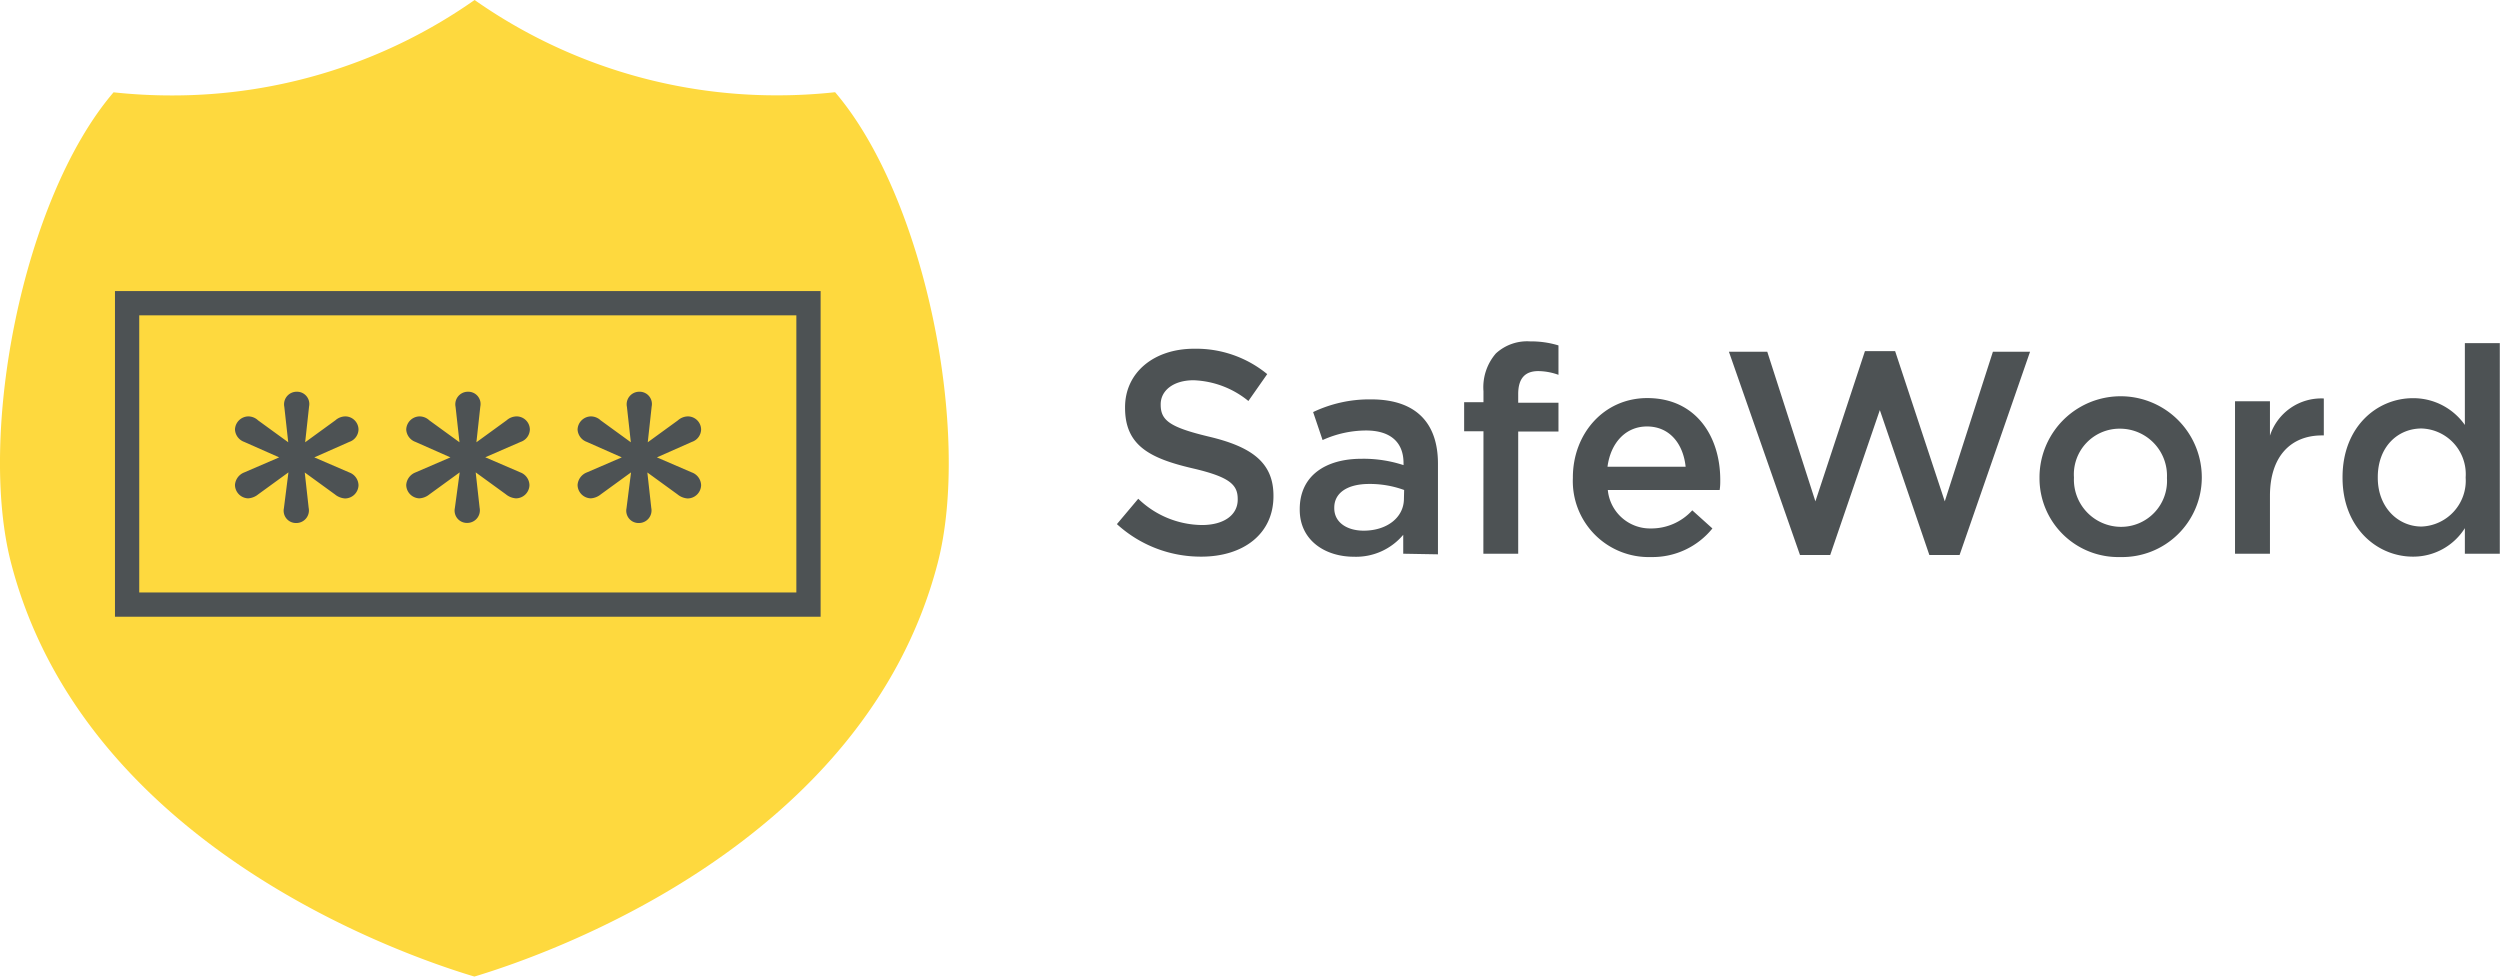 <svg xmlns="http://www.w3.org/2000/svg" viewBox="0 0 248.32 97.05"><defs><style>.cls-1{fill:#4d5254;}.cls-2{fill:#fed93e;}</style></defs><title>logo-small-text</title><g id="Layer_2" data-name="Layer 2"><g id="Layer_1-2" data-name="Layer 1"><path class="cls-1" d="M110.94,52.06l2.12-2.52a9.23,9.23,0,0,0,6.33,2.61c2.18,0,3.55-1,3.55-2.52v-.06c0-1.43-.8-2.2-4.52-3.06-4.27-1-6.67-2.29-6.67-6v-.06c0-3.44,2.86-5.81,6.85-5.81a11.11,11.11,0,0,1,7.27,2.52L124,39.83a9.11,9.11,0,0,0-5.44-2.06c-2.06,0-3.27,1.06-3.27,2.38v.06c0,1.55.92,2.23,4.75,3.15,4.24,1,6.45,2.55,6.45,5.87v.06c0,3.75-3,6-7.16,6A12.34,12.34,0,0,1,110.94,52.06Z"/><path class="cls-1" d="M139.38,55V53.12a6.11,6.11,0,0,1-4.9,2.18c-2.86,0-5.38-1.63-5.38-4.67v-.06c0-3.35,2.61-5,6.13-5a12.73,12.73,0,0,1,4.18.63V46c0-2.09-1.32-3.24-3.72-3.24a10.53,10.53,0,0,0-4.32.95l-.94-2.78a13,13,0,0,1,5.76-1.26c4.47,0,6.64,2.35,6.64,6.39v9Zm.09-6.33a9.92,9.92,0,0,0-3.47-.6c-2.17,0-3.47.89-3.47,2.35v.06c0,1.43,1.29,2.23,2.92,2.23,2.29,0,4-1.29,4-3.18Z"/><path class="cls-1" d="M147.35,42.84h-1.92V39.95h1.92V38.86a5.14,5.14,0,0,1,1.23-3.75,4.58,4.58,0,0,1,3.41-1.2,9.27,9.27,0,0,1,2.81.4v2.92a6.12,6.12,0,0,0-2-.37c-1.32,0-2,.72-2,2.29V40h4v2.86h-4V55h-3.46Z"/><path class="cls-1" d="M156.23,47.48v-.06c0-4.32,3.06-7.88,7.39-7.88,4.81,0,7.25,3.78,7.25,8.13,0,.32,0,.63-.06,1H159.7A4.22,4.22,0,0,0,164,52.49a5.49,5.49,0,0,0,4.09-1.8l2,1.8A7.65,7.65,0,0,1,164,55.33,7.54,7.54,0,0,1,156.23,47.48Zm11.2-1.12c-.23-2.23-1.55-4-3.84-4-2.12,0-3.61,1.63-3.92,4Z"/><path class="cls-1" d="M171.73,34.94h3.81l4.78,14.86,4.92-14.92h3l4.93,14.92,4.78-14.86h3.69l-7,20.19h-3l-4.92-14.4-4.93,14.4h-3Z"/><path class="cls-1" d="M202.58,47.51v-.06a8.06,8.06,0,0,1,16.12-.06v.06a7.91,7.91,0,0,1-8.1,7.88A7.82,7.82,0,0,1,202.58,47.51Zm12.66,0v-.06a4.67,4.67,0,0,0-4.64-4.87A4.54,4.54,0,0,0,206,47.4v.06a4.69,4.69,0,0,0,4.61,4.87A4.56,4.56,0,0,0,215.24,47.51Z"/><path class="cls-1" d="M222,39.86h3.47v3.41a5.36,5.36,0,0,1,5.35-3.69v3.67h-.2c-3,0-5.15,2-5.15,6V55H222Z"/><path class="cls-1" d="M232.68,47.45V47.4c0-5,3.41-7.85,7-7.85a6.26,6.26,0,0,1,5.15,2.66V34.08h3.47V55h-3.47V52.46a6.05,6.05,0,0,1-5.15,2.83C236.15,55.3,232.68,52.46,232.68,47.45Zm12.23,0V47.4a4.54,4.54,0,0,0-4.38-4.84c-2.38,0-4.35,1.83-4.35,4.84v.06c0,2.92,2,4.84,4.35,4.84A4.56,4.56,0,0,0,244.91,47.45Z"/><path class="cls-2" d="M82.95,9.16a53.54,53.54,0,0,1-5.72.31A52.18,52.18,0,0,1,47.14,0V0l0,0,0,0V0A52.18,52.18,0,0,1,17,9.48a53.54,53.54,0,0,1-5.72-.31C2.22,19.76-2.25,43.15,1.12,56c7.26,27.8,38.43,38.74,46,41h0c7.55-2.27,38.72-13.21,46-41C96.49,43.15,92,19.76,82.95,9.16Z"/><path class="cls-1" d="M28.65,46.92l-3,2.18a1.75,1.75,0,0,1-1,.4,1.35,1.35,0,0,1-1.31-1.34,1.44,1.44,0,0,1,.91-1.23l3.48-1.5-3.48-1.54a1.38,1.38,0,0,1-.91-1.23,1.35,1.35,0,0,1,1.34-1.3,1.42,1.42,0,0,1,.95.39l3,2.18-.39-3.52a1.25,1.25,0,0,1,1.23-1.5,1.22,1.22,0,0,1,1.23,1.46l-.39,3.56,3-2.18a1.52,1.52,0,0,1,1-.39,1.32,1.32,0,0,1,1.3,1.3,1.33,1.33,0,0,1-.91,1.23l-3.48,1.54,3.48,1.5a1.39,1.39,0,0,1,.91,1.27,1.35,1.35,0,0,1-1.34,1.31,1.76,1.76,0,0,1-1-.4l-3-2.18.39,3.52a1.25,1.25,0,0,1-1.23,1.5,1.22,1.22,0,0,1-1.23-1.47Z"/><path class="cls-1" d="M45.66,46.92l-3,2.18a1.75,1.75,0,0,1-1,.4,1.35,1.35,0,0,1-1.31-1.34,1.44,1.44,0,0,1,.91-1.23l3.48-1.5-3.48-1.54a1.38,1.38,0,0,1-.91-1.23,1.35,1.35,0,0,1,1.34-1.3,1.42,1.42,0,0,1,.95.39l3,2.18-.39-3.52a1.25,1.25,0,0,1,1.23-1.5,1.22,1.22,0,0,1,1.23,1.46l-.39,3.56,3-2.18a1.52,1.52,0,0,1,1-.39,1.32,1.32,0,0,1,1.31,1.3,1.33,1.33,0,0,1-.91,1.23L48.2,45.42l3.48,1.5a1.39,1.39,0,0,1,.91,1.27,1.35,1.35,0,0,1-1.34,1.31,1.76,1.76,0,0,1-1-.4l-3-2.18.39,3.52a1.25,1.25,0,0,1-1.23,1.5,1.22,1.22,0,0,1-1.23-1.47Z"/><path class="cls-1" d="M62.68,46.92l-3,2.18a1.75,1.75,0,0,1-1,.4,1.35,1.35,0,0,1-1.31-1.34,1.44,1.44,0,0,1,.91-1.23l3.48-1.5-3.48-1.54a1.38,1.38,0,0,1-.91-1.23,1.35,1.35,0,0,1,1.34-1.3,1.42,1.42,0,0,1,.95.39l3,2.18-.39-3.52a1.25,1.25,0,0,1,1.23-1.5,1.22,1.22,0,0,1,1.23,1.46l-.39,3.56,3-2.18a1.52,1.52,0,0,1,1-.39,1.32,1.32,0,0,1,1.3,1.3,1.33,1.33,0,0,1-.91,1.23l-3.48,1.54,3.48,1.5a1.39,1.39,0,0,1,.91,1.27,1.35,1.35,0,0,1-1.34,1.31,1.76,1.76,0,0,1-1-.4l-3-2.18.39,3.52a1.25,1.25,0,0,1-1.23,1.5,1.22,1.22,0,0,1-1.23-1.47Z"/><path class="cls-1" d="M79.1,31.32V58.85H13.83V31.32H79.1m2.41-2.41H11.42V61.26H81.51V28.91Z"/></g></g></svg>